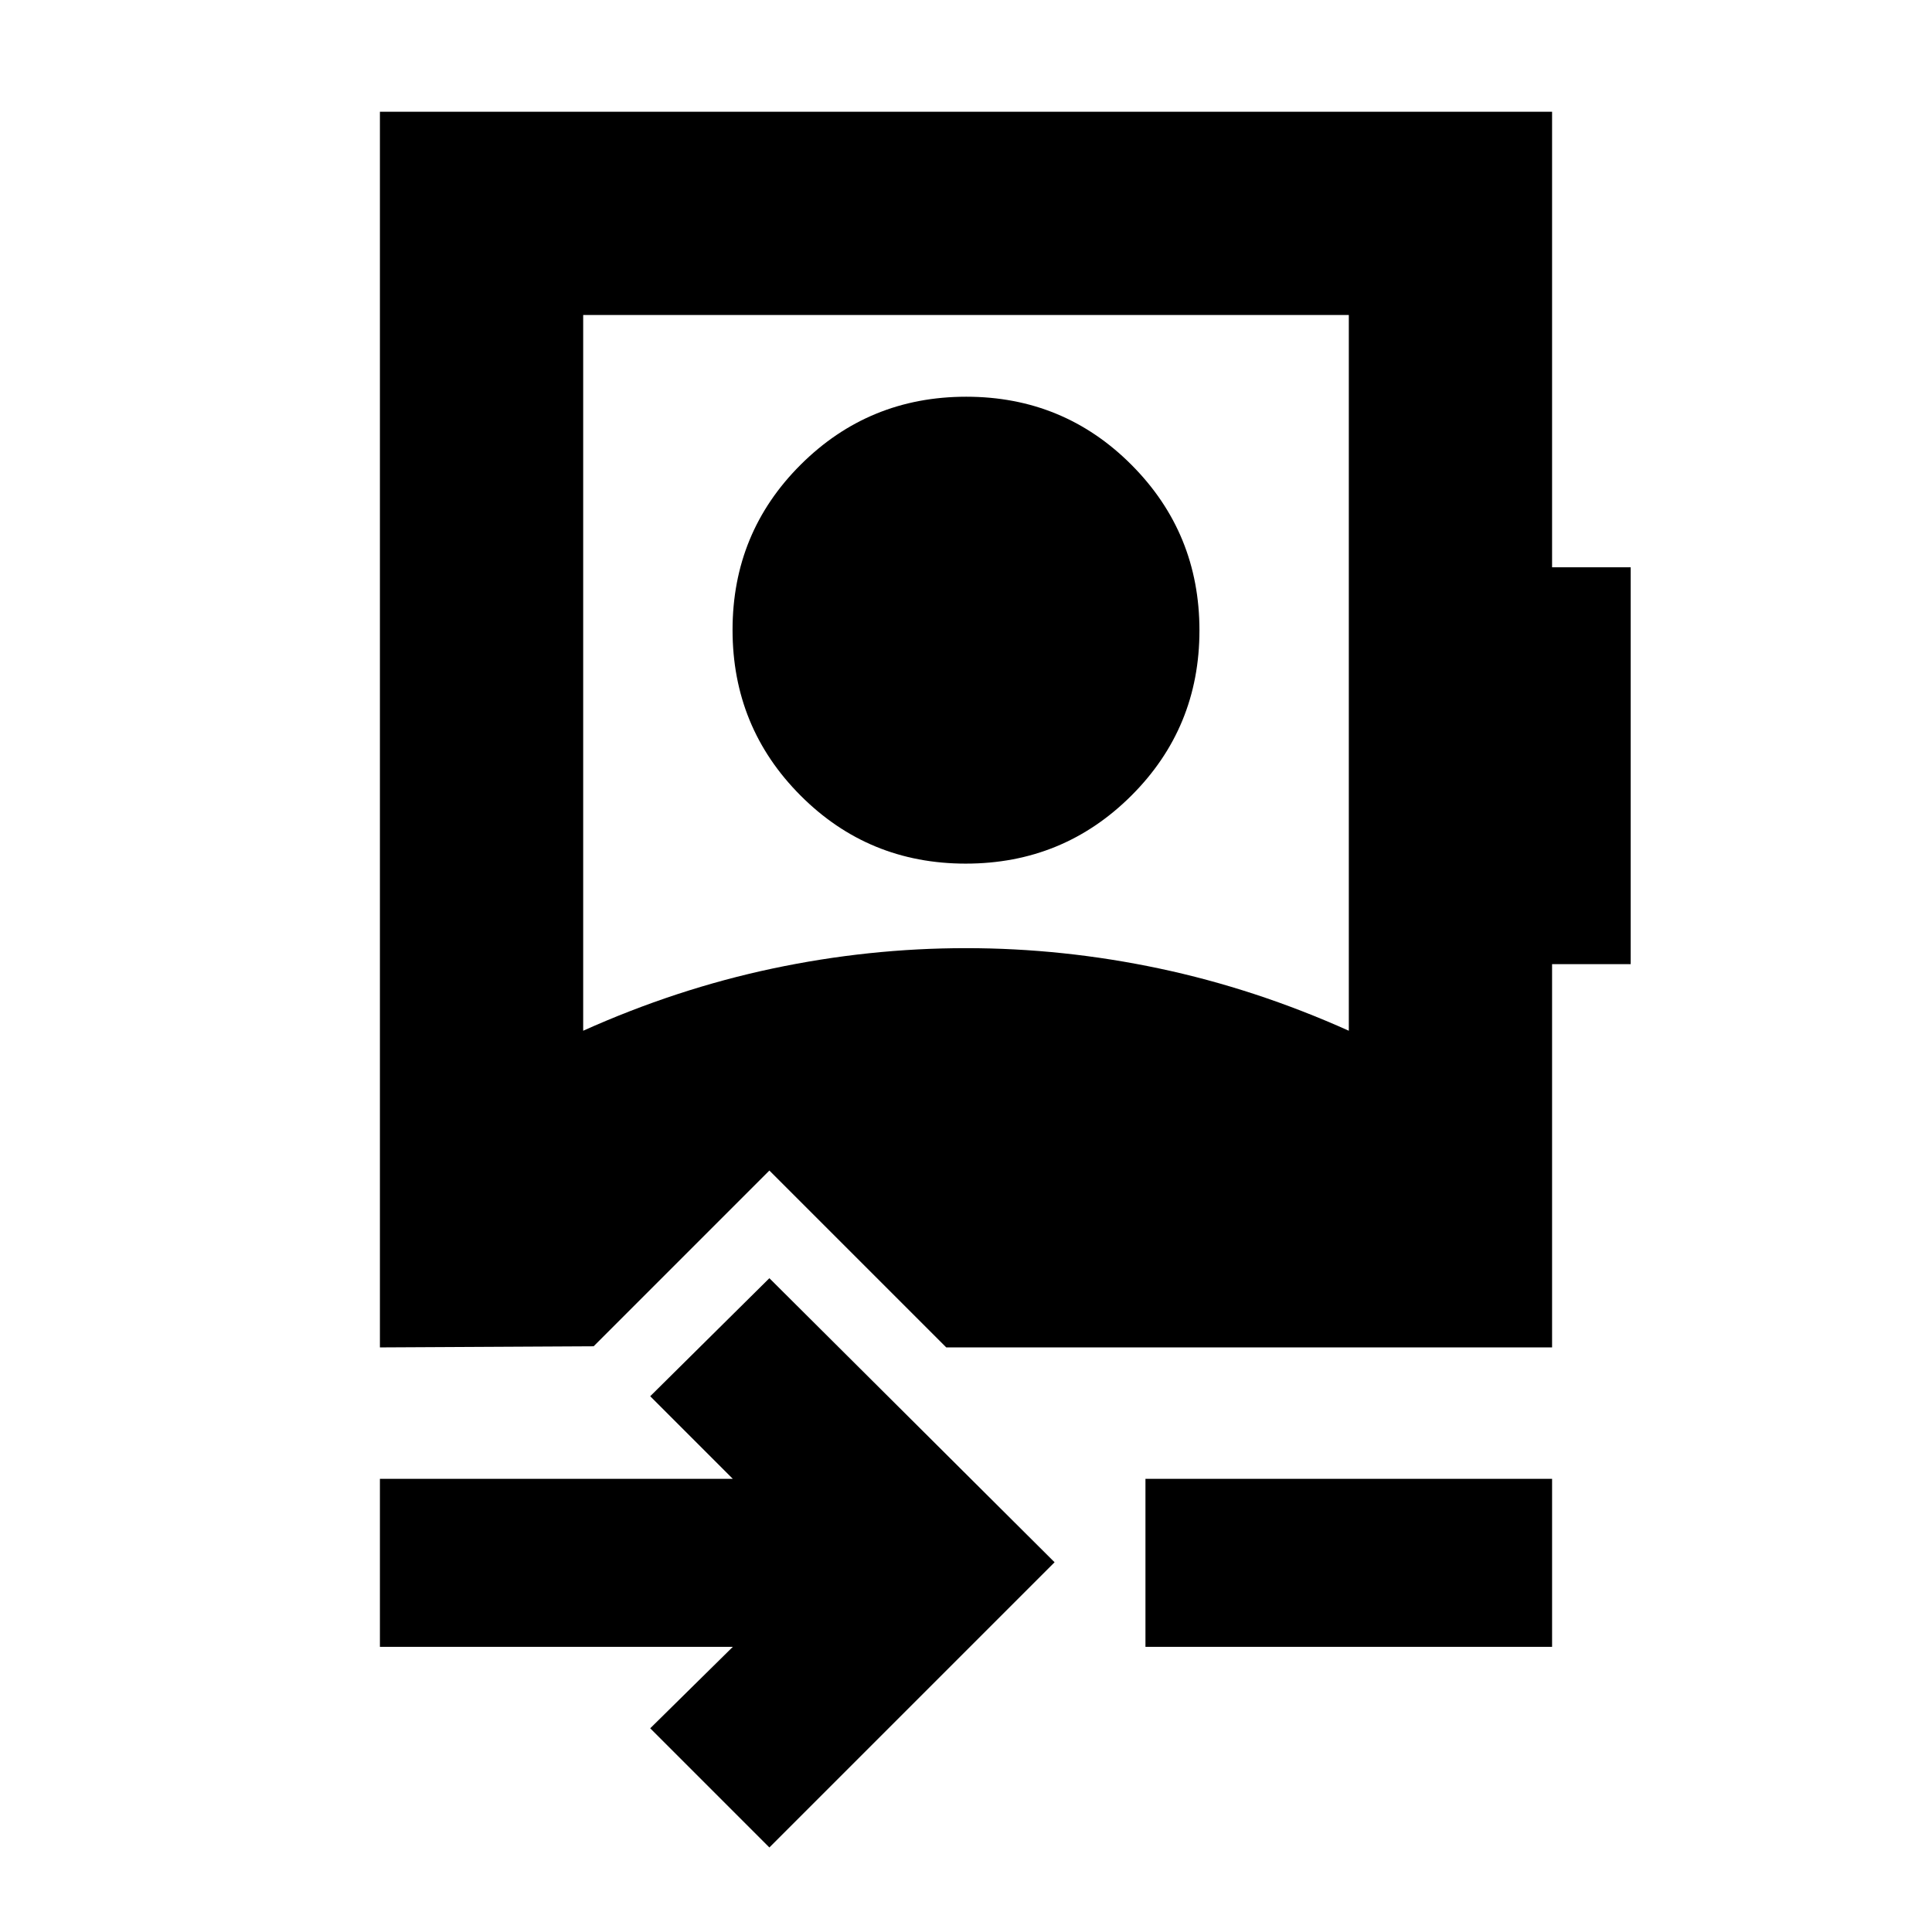<svg xmlns="http://www.w3.org/2000/svg" height="24" viewBox="0 -960 960 960" width="24"><path d="m382.3-42-59.21-59.22 41.04-40.47H188.78v-83.48h175.35l-41.04-41.05 59.21-58.65 141.72 141.15L382.3-42Zm186.87-99.69v-83.48h202.05v83.48H569.17Zm-89.29-389.18q-48.38 0-82.13-33.87Q364-598.61 364-646.99t33.87-82.13q33.87-33.75 82.25-33.75T562.25-729Q596-695.13 596-646.75t-33.87 82.13q-33.87 33.75-82.25 33.75Zm-291.1 240.39v-614h582.44v226.37h39.06v197.2h-39.06v190.43H470.19l-87.89-87.89-87.32 87.33-106.2.56Zm101-157.35q46.31-20.8 94.12-30.92 47.82-10.12 96.11-10.12t96.1 10.12q47.8 10.12 94.11 30.92v-355.65H289.78v355.65Z"/></svg>